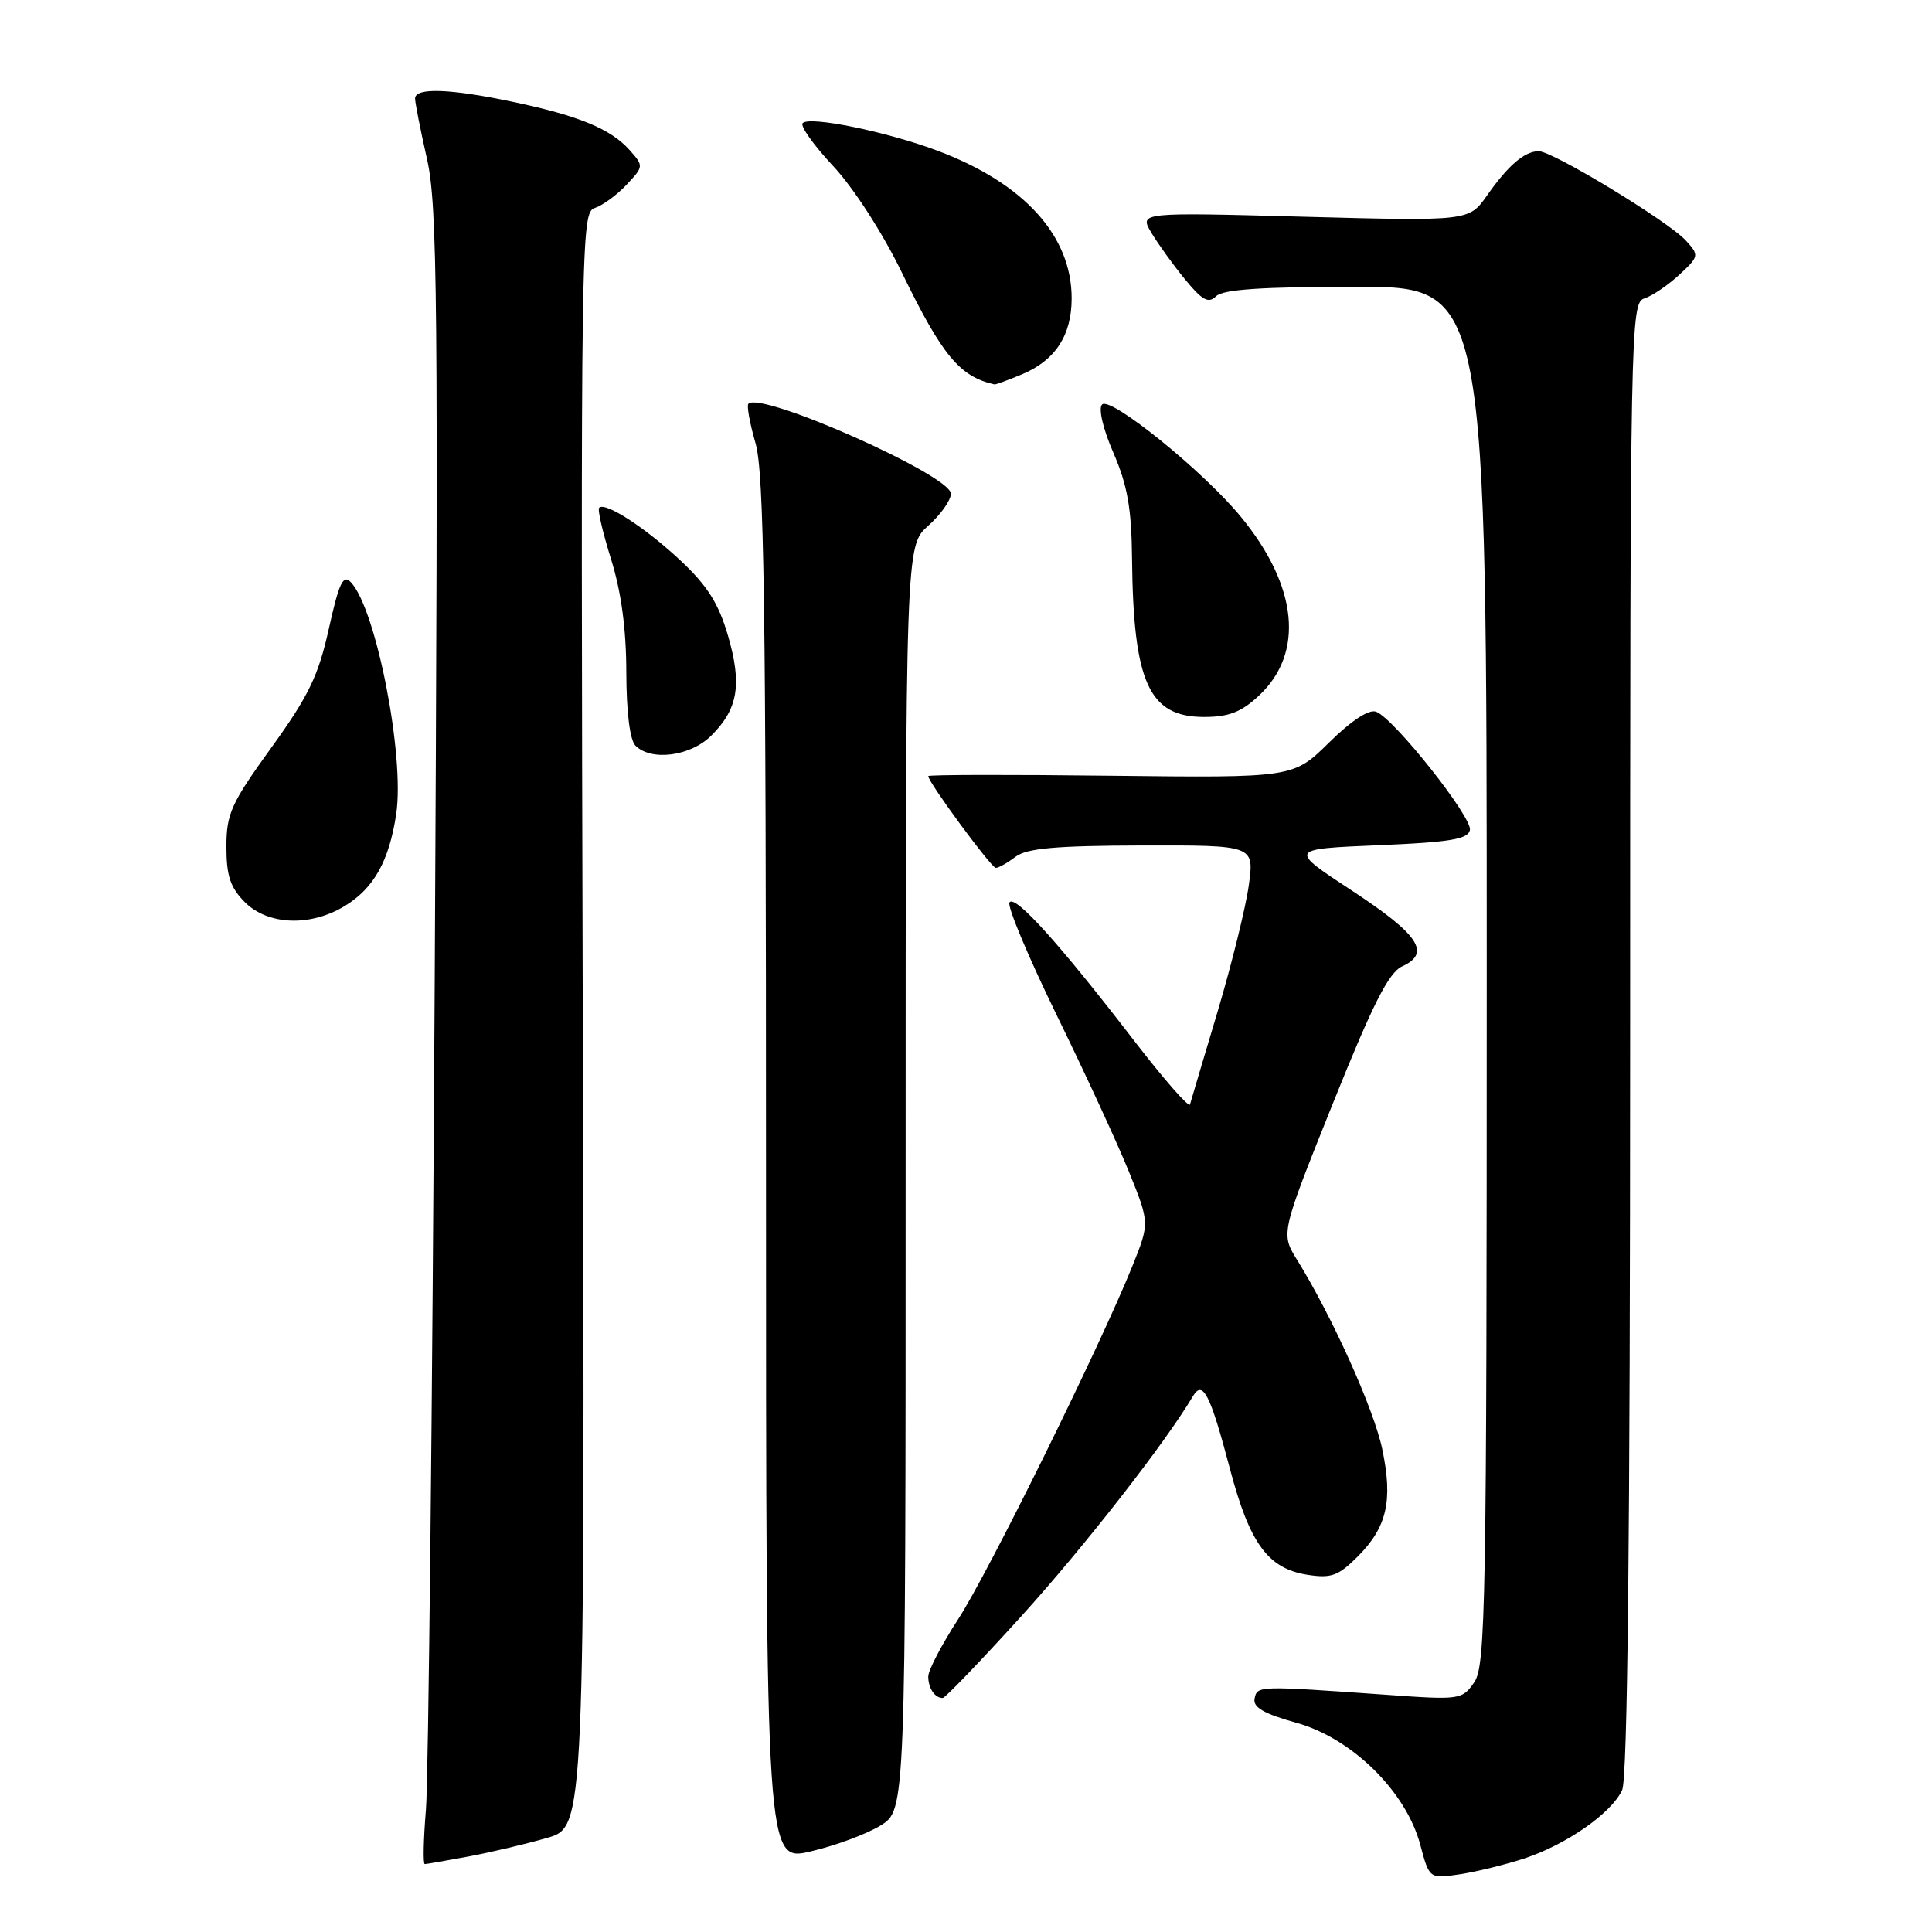 <?xml version="1.0" encoding="UTF-8" standalone="no"?>
<!DOCTYPE svg PUBLIC "-//W3C//DTD SVG 1.1//EN" "http://www.w3.org/Graphics/SVG/1.1/DTD/svg11.dtd" >
<svg xmlns="http://www.w3.org/2000/svg" xmlns:xlink="http://www.w3.org/1999/xlink" version="1.1" viewBox="0 0 256 256">
 <g >
 <path fill="currentColor"
d=" M 202.00 246.25 C 207.59 244.40 213.54 240.24 214.94 237.20 C 215.66 235.64 216.00 203.86 216.00 137.52 C 216.00 42.93 216.05 40.12 217.89 39.54 C 218.93 39.21 221.00 37.80 222.50 36.42 C 225.14 33.97 225.17 33.84 223.40 31.89 C 221.10 29.35 205.68 19.99 203.86 20.03 C 201.97 20.08 199.84 21.91 197.04 25.90 C 194.65 29.30 194.65 29.30 172.81 28.72 C 150.97 28.13 150.97 28.13 152.55 30.82 C 153.43 32.29 155.43 35.08 157.01 37.00 C 159.31 39.81 160.13 40.25 161.14 39.25 C 162.05 38.35 167.20 38.00 179.70 38.00 C 197.00 38.00 197.00 38.00 197.00 129.28 C 197.00 212.62 196.86 220.76 195.34 222.92 C 193.73 225.23 193.46 225.27 183.59 224.56 C 166.64 223.36 166.58 223.36 166.24 225.08 C 166.00 226.23 167.48 227.08 171.78 228.28 C 179.15 230.33 186.30 237.37 188.19 244.43 C 189.40 248.96 189.40 248.96 193.45 248.35 C 195.68 248.01 199.53 247.06 202.00 246.25 Z  M 62.11 245.99 C 65.08 245.43 69.75 244.33 72.50 243.53 C 77.50 242.09 77.50 242.09 77.22 135.12 C 76.94 31.26 76.99 28.14 78.81 27.56 C 79.84 27.23 81.73 25.85 83.01 24.49 C 85.30 22.05 85.31 22.00 83.41 19.87 C 80.93 17.08 76.66 15.32 67.93 13.49 C 59.63 11.74 55.00 11.58 55.00 13.05 C 55.00 13.63 55.71 17.22 56.57 21.03 C 57.97 27.17 58.09 39.45 57.60 130.22 C 57.29 186.48 56.77 235.76 56.44 239.75 C 56.11 243.74 56.04 247.00 56.28 247.00 C 56.53 247.00 59.15 246.54 62.11 245.99 Z  M 116.68 241.89 C 120.00 239.84 120.00 239.84 120.00 156.08 C 120.00 72.33 120.00 72.33 123.00 69.66 C 124.65 68.19 126.00 66.28 126.00 65.42 C 126.00 62.99 100.85 51.81 99.17 53.50 C 98.92 53.74 99.35 56.09 100.11 58.72 C 101.25 62.64 101.50 79.93 101.50 155.10 C 101.50 246.71 101.50 246.71 107.43 245.32 C 110.69 244.56 114.86 243.02 116.68 241.89 Z  M 135.36 214.12 C 143.62 205.01 154.37 191.24 158.05 185.04 C 159.38 182.79 160.34 184.66 162.99 194.69 C 165.59 204.52 168.01 207.83 173.20 208.66 C 176.39 209.16 177.32 208.83 179.90 206.25 C 183.78 202.37 184.59 198.85 183.16 192.04 C 182.06 186.74 176.53 174.47 171.89 166.97 C 169.70 163.45 169.70 163.45 176.59 146.27 C 181.92 132.99 184.01 128.86 185.81 128.04 C 189.65 126.29 188.02 123.84 179.12 118.00 C 170.74 112.50 170.74 112.50 182.61 112.00 C 192.17 111.60 194.53 111.20 194.77 109.98 C 195.09 108.29 184.73 95.22 182.35 94.31 C 181.41 93.94 179.08 95.46 176.10 98.40 C 171.36 103.07 171.36 103.07 147.18 102.79 C 133.88 102.63 123.00 102.65 123.00 102.84 C 123.00 103.66 131.35 115.00 131.95 115.00 C 132.32 115.00 133.49 114.34 134.56 113.53 C 136.06 112.40 139.88 112.06 151.34 112.03 C 166.19 112.00 166.19 112.00 165.48 117.25 C 165.09 120.14 163.23 127.67 161.35 134.00 C 159.46 140.32 157.81 145.88 157.68 146.35 C 157.54 146.81 154.20 142.99 150.24 137.85 C 140.42 125.08 134.45 118.46 133.76 119.58 C 133.44 120.09 136.26 126.81 140.02 134.51 C 143.78 142.20 148.09 151.55 149.60 155.28 C 152.34 162.06 152.34 162.06 150.04 167.78 C 145.75 178.43 130.93 208.46 126.95 214.57 C 124.78 217.91 123.00 221.32 123.00 222.15 C 123.00 223.70 123.88 225.01 124.92 224.99 C 125.24 224.99 129.94 220.10 135.36 214.12 Z  M 45.70 120.04 C 49.54 117.70 51.57 114.07 52.50 107.86 C 53.65 100.20 49.84 80.71 46.50 77.16 C 45.47 76.06 44.93 77.20 43.57 83.32 C 42.19 89.55 40.89 92.23 35.95 99.07 C 30.62 106.45 30.00 107.82 30.00 112.20 C 30.00 116.06 30.52 117.61 32.45 119.55 C 35.52 122.61 41.15 122.82 45.70 120.04 Z  M 94.26 97.46 C 97.81 93.92 98.34 90.69 96.46 84.22 C 95.22 79.96 93.73 77.60 90.17 74.27 C 85.52 69.92 80.20 66.47 79.39 67.28 C 79.15 67.51 79.87 70.58 80.97 74.10 C 82.31 78.39 82.98 83.32 82.99 89.05 C 83.00 94.35 83.46 98.06 84.20 98.80 C 86.30 100.90 91.52 100.21 94.26 97.46 Z  M 166.81 92.18 C 172.86 86.53 171.98 77.69 164.45 68.51 C 159.52 62.49 147.13 52.46 146.03 53.60 C 145.52 54.12 146.15 56.82 147.53 60.00 C 149.39 64.29 149.94 67.37 150.00 74.00 C 150.17 90.46 152.23 95.00 159.55 95.00 C 162.82 95.00 164.48 94.36 166.81 92.18 Z  M 135.40 49.61 C 139.83 47.76 142.00 44.44 142.00 39.53 C 142.00 31.24 135.69 24.29 124.28 19.99 C 117.56 17.46 107.31 15.35 106.36 16.31 C 105.99 16.67 107.80 19.22 110.37 21.97 C 113.08 24.86 116.94 30.84 119.52 36.15 C 124.86 47.13 127.16 49.90 131.78 50.94 C 131.94 50.97 133.57 50.37 135.40 49.61 Z "/>
</g>
</svg>